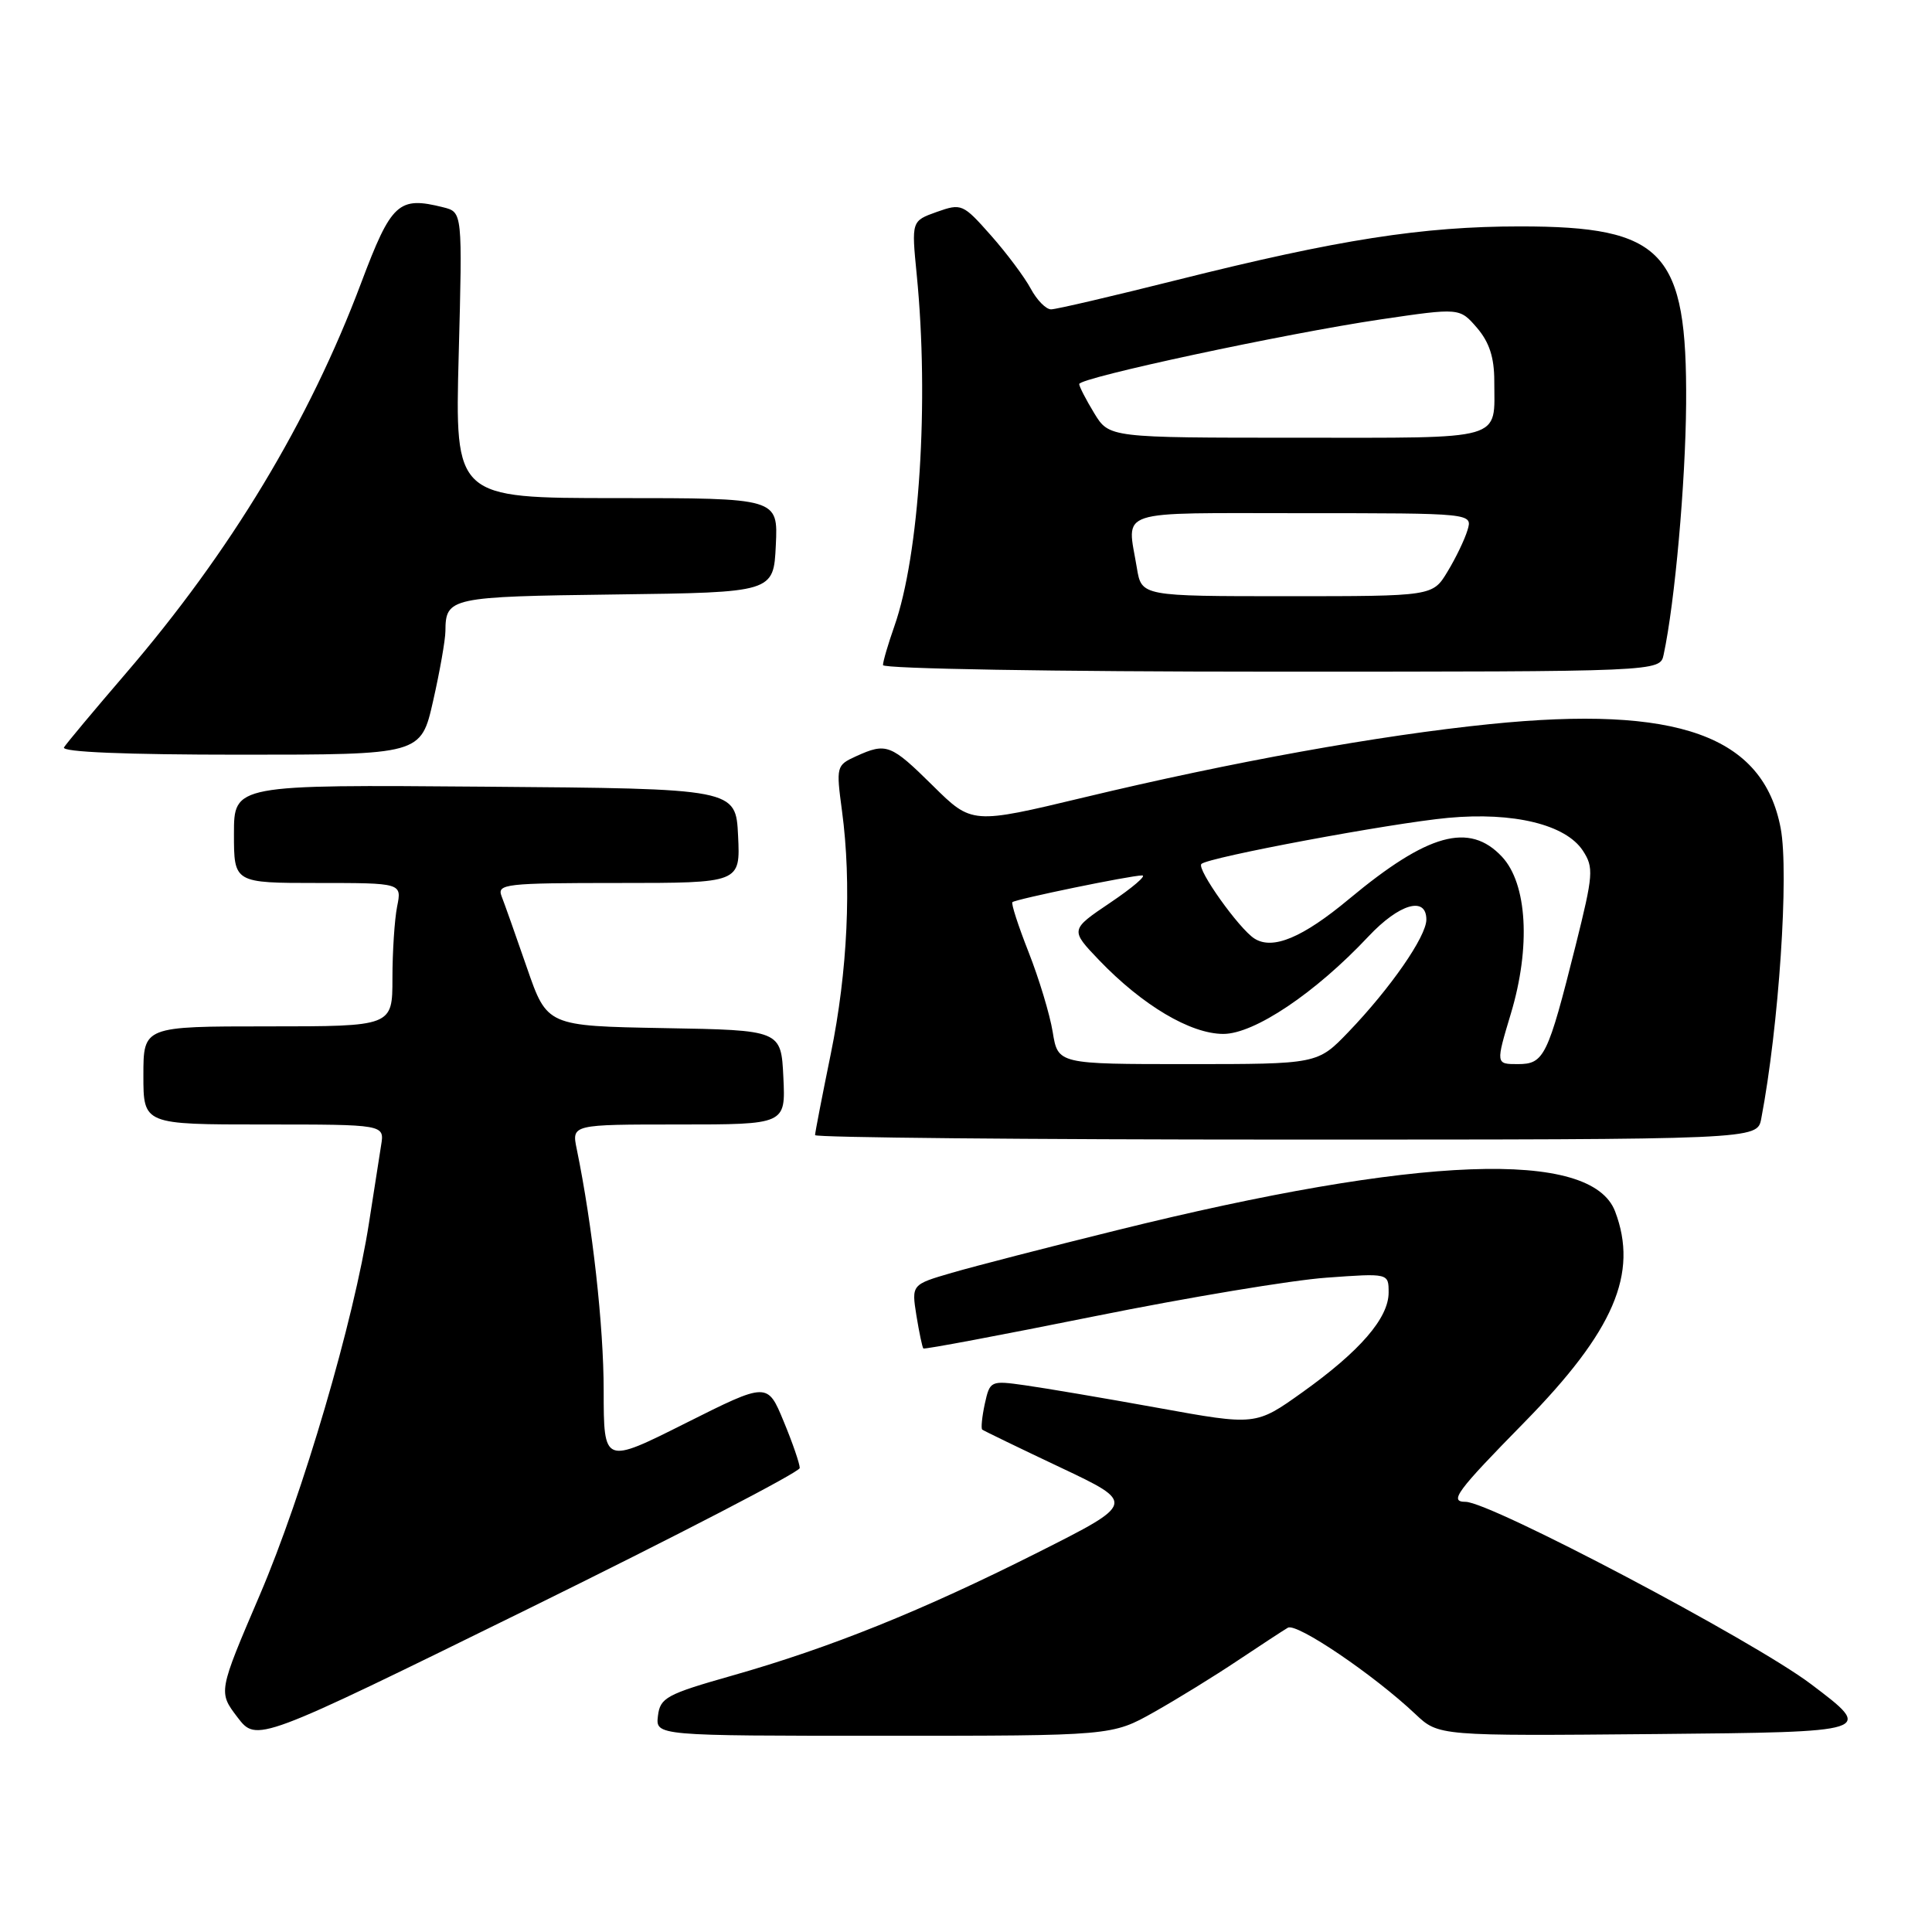 <?xml version="1.0" encoding="UTF-8" standalone="no"?>
<!DOCTYPE svg PUBLIC "-//W3C//DTD SVG 1.1//EN" "http://www.w3.org/Graphics/SVG/1.1/DTD/svg11.dtd" >
<svg xmlns="http://www.w3.org/2000/svg" xmlns:xlink="http://www.w3.org/1999/xlink" version="1.1" viewBox="0 0 256 256">
 <g >
 <path fill="currentColor"
d=" M 105.97 194.52 C 105.98 193.98 105.03 191.20 103.84 188.34 C 101.69 183.14 101.69 183.14 90.84 188.58 C 80.00 194.02 80.00 194.02 79.99 184.26 C 79.99 175.70 78.50 162.36 76.42 152.25 C 75.75 149.00 75.75 149.00 89.92 149.00 C 104.10 149.00 104.10 149.00 103.80 142.75 C 103.50 136.50 103.50 136.50 87.99 136.23 C 72.49 135.95 72.49 135.95 69.82 128.23 C 68.35 123.98 66.84 119.71 66.46 118.75 C 65.84 117.13 66.96 117.00 81.94 117.00 C 98.10 117.00 98.10 117.00 97.80 110.75 C 97.50 104.50 97.50 104.50 64.25 104.24 C 31.00 103.97 31.00 103.97 31.00 110.49 C 31.00 117.00 31.00 117.00 42.12 117.00 C 53.25 117.00 53.25 117.00 52.62 120.12 C 52.28 121.84 52.00 126.12 52.00 129.62 C 52.00 136.00 52.00 136.00 35.50 136.00 C 19.00 136.00 19.00 136.00 19.00 142.50 C 19.00 149.00 19.00 149.00 34.97 149.00 C 50.95 149.00 50.95 149.00 50.50 151.75 C 50.26 153.26 49.54 157.88 48.90 162.00 C 46.90 174.95 40.14 197.99 34.42 211.35 C 28.92 224.20 28.92 224.20 31.46 227.54 C 34.01 230.87 34.01 230.87 69.97 213.19 C 89.75 203.46 105.95 195.06 105.97 194.52 Z  M 152.92 226.86 C 155.99 225.13 160.97 222.06 164.00 220.03 C 167.03 218.01 170.02 216.05 170.65 215.68 C 171.82 215.00 182.04 221.92 187.56 227.14 C 190.63 230.03 190.63 230.03 219.50 229.77 C 248.37 229.50 248.37 229.50 239.96 223.15 C 232.32 217.38 197.48 199.00 194.19 199.00 C 191.98 199.00 192.98 197.64 201.98 188.47 C 213.86 176.36 217.13 168.74 214.01 160.52 C 210.86 152.24 188.00 153.10 148.00 163.01 C 138.93 165.25 129.09 167.79 126.14 168.65 C 120.78 170.21 120.78 170.21 121.43 174.32 C 121.80 176.58 122.21 178.54 122.35 178.68 C 122.49 178.82 132.70 176.90 145.05 174.41 C 157.40 171.92 171.21 169.62 175.75 169.30 C 184.00 168.70 184.00 168.70 184.00 171.27 C 184.00 174.65 180.20 179.04 172.58 184.48 C 166.39 188.90 166.39 188.90 153.44 186.55 C 146.32 185.26 138.40 183.92 135.84 183.56 C 131.25 182.91 131.17 182.95 130.49 186.02 C 130.12 187.74 129.97 189.27 130.15 189.43 C 130.34 189.58 135.00 191.84 140.50 194.44 C 150.50 199.17 150.50 199.17 137.50 205.72 C 122.16 213.44 110.06 218.32 97.00 222.03 C 88.30 224.50 87.47 224.96 87.18 227.37 C 86.87 230.00 86.87 230.00 117.10 230.00 C 147.34 230.00 147.34 230.00 152.92 226.86 Z  M 233.37 148.25 C 235.71 136.01 237.07 115.67 235.95 109.75 C 233.63 97.48 222.29 93.42 197.41 95.95 C 182.74 97.44 163.23 100.96 143.64 105.66 C 128.78 109.22 128.78 109.22 123.61 104.11 C 118.03 98.60 117.46 98.38 113.43 100.21 C 110.82 101.40 110.78 101.56 111.57 107.46 C 112.86 117.07 112.32 128.70 110.08 139.66 C 108.94 145.24 108.00 150.08 108.00 150.41 C 108.00 150.73 136.09 151.00 170.42 151.00 C 232.84 151.00 232.84 151.00 233.37 148.25 Z  M 57.39 92.88 C 58.28 88.96 59.01 84.80 59.02 83.63 C 59.05 79.17 59.59 79.05 81.55 78.77 C 102.50 78.50 102.50 78.50 102.80 72.25 C 103.10 66.00 103.10 66.00 81.69 66.00 C 60.28 66.00 60.28 66.00 60.78 47.05 C 61.28 28.11 61.28 28.11 58.74 27.47 C 52.80 25.98 51.86 26.85 47.85 37.50 C 40.95 55.85 30.55 73.09 16.63 89.28 C 12.48 94.11 8.81 98.50 8.48 99.03 C 8.10 99.65 16.65 100.00 31.83 100.00 C 55.78 100.00 55.78 100.00 57.39 92.88 Z  M 220.44 86.75 C 221.93 79.82 223.34 63.97 223.42 53.50 C 223.56 33.31 220.46 30.00 201.43 30.00 C 188.47 30.00 177.35 31.74 156.00 37.09 C 147.47 39.23 139.95 40.99 139.28 40.99 C 138.60 41.00 137.39 39.76 136.58 38.25 C 135.77 36.74 133.40 33.56 131.31 31.20 C 127.60 27.01 127.41 26.92 124.13 28.08 C 120.77 29.28 120.77 29.28 121.47 36.39 C 123.13 53.17 121.83 73.56 118.50 83.00 C 117.68 85.34 117.00 87.64 117.00 88.13 C 117.00 88.61 139.76 89.00 168.48 89.00 C 219.96 89.00 219.96 89.00 220.44 86.75 Z  M 139.49 136.75 C 139.11 134.41 137.67 129.66 136.30 126.18 C 134.93 122.70 133.96 119.72 134.15 119.54 C 134.59 119.14 149.82 116.00 151.34 116.00 C 151.96 116.00 150.07 117.62 147.13 119.60 C 141.79 123.20 141.79 123.20 145.64 127.23 C 151.38 133.21 157.75 137.00 162.10 137.00 C 166.21 137.00 174.30 131.57 181.33 124.08 C 185.41 119.74 189.00 118.70 189.00 121.85 C 189.00 124.09 184.23 130.96 178.67 136.75 C 174.58 141.00 174.58 141.00 157.38 141.00 C 140.18 141.00 140.18 141.00 139.49 136.75 Z  M 200.20 134.30 C 202.85 125.48 202.37 117.09 199.01 113.51 C 194.69 108.91 189.20 110.43 178.76 119.12 C 172.60 124.25 168.65 125.90 166.23 124.37 C 164.19 123.09 158.53 115.13 159.19 114.48 C 160.07 113.60 184.27 109.08 191.88 108.37 C 200.55 107.57 207.46 109.25 209.74 112.72 C 211.20 114.96 211.13 115.87 208.77 125.32 C 205.08 140.03 204.60 141.00 201.12 141.00 C 198.19 141.00 198.19 141.00 200.20 134.30 Z  M 150.64 75.25 C 149.34 67.36 147.39 68.00 172.57 68.00 C 195.13 68.00 195.13 68.00 194.45 70.25 C 194.08 71.49 192.89 73.96 191.80 75.75 C 189.84 79.00 189.84 79.00 170.55 79.00 C 151.26 79.00 151.26 79.00 150.64 75.25 Z  M 144.99 54.75 C 143.90 52.96 143.01 51.23 143.00 50.89 C 143.00 50.05 170.28 44.20 182.96 42.32 C 193.41 40.78 193.41 40.78 195.71 43.44 C 197.34 45.34 198.00 47.37 198.00 50.47 C 198.00 58.50 199.74 58.00 171.88 58.00 C 146.97 58.00 146.97 58.00 144.99 54.75 Z "/>
</g>
</svg>